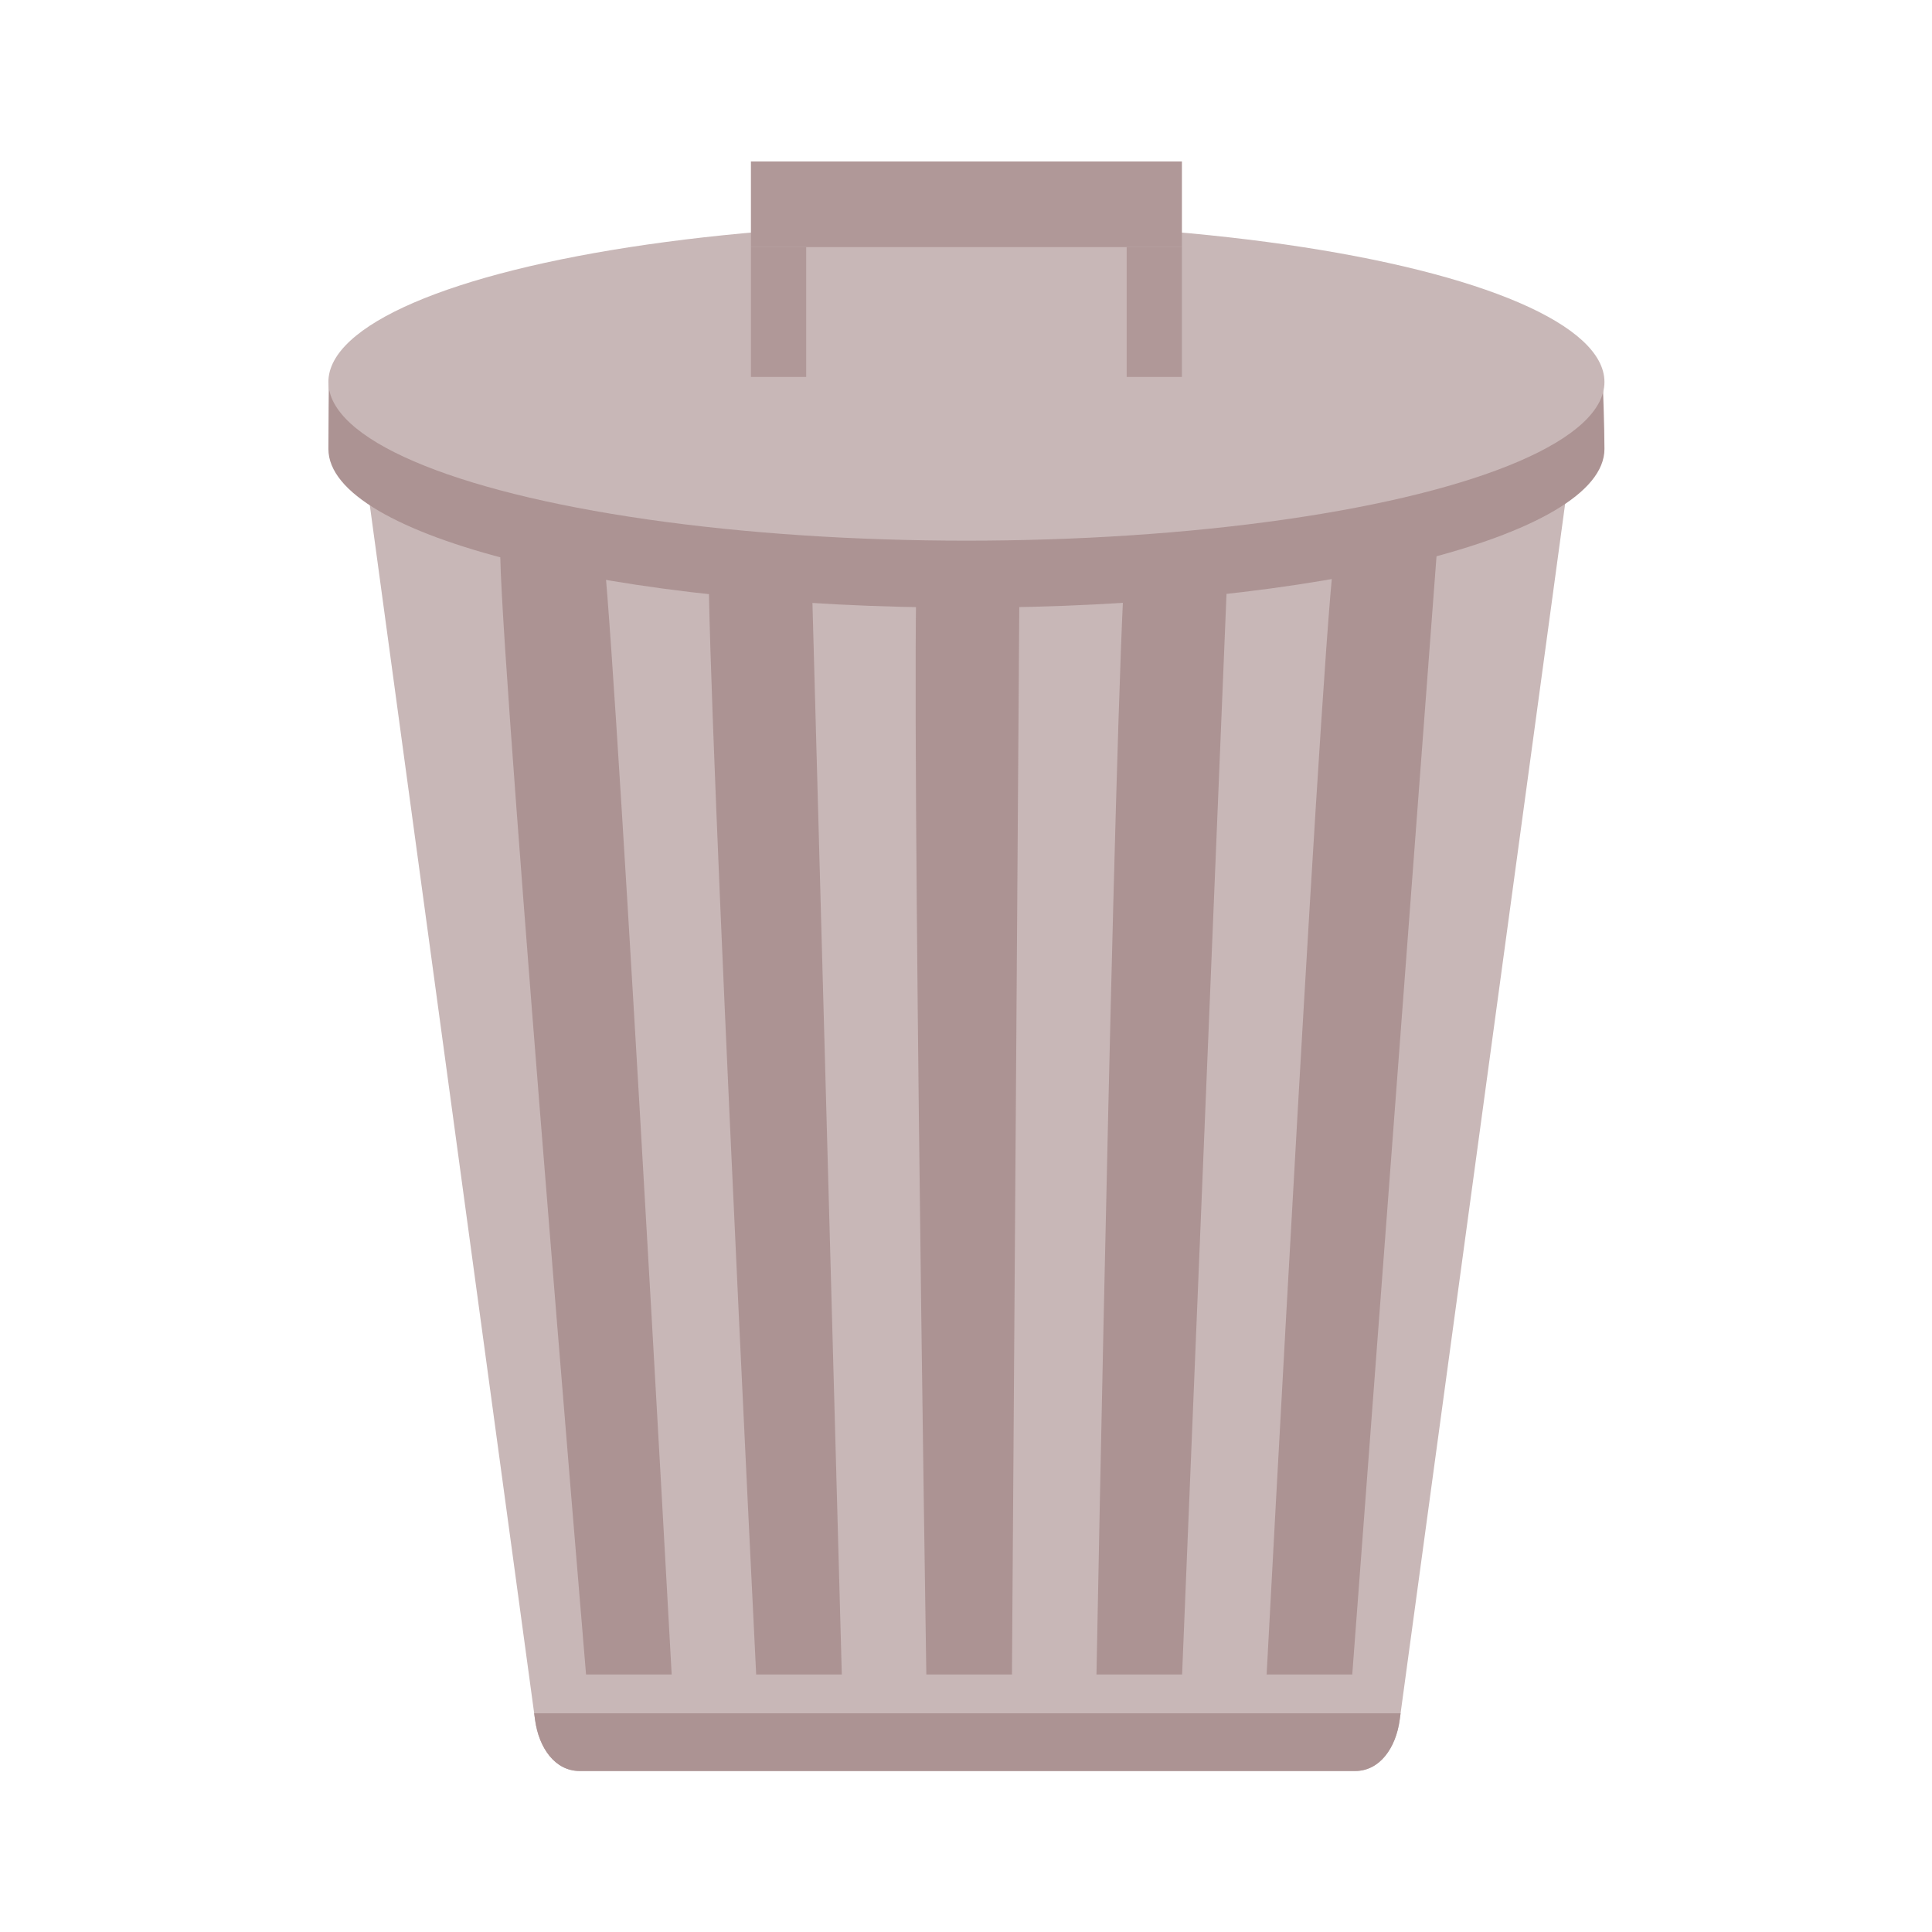 <svg:svg xmlns:dc="http://purl.org/dc/elements/1.1/" xmlns:ns1="http://sodipodi.sourceforge.net/DTD/sodipodi-0.dtd" xmlns:ns2="http://www.inkscape.org/namespaces/inkscape" xmlns:ns4="http://creativecommons.org/ns#" xmlns:rdf="http://www.w3.org/1999/02/22-rdf-syntax-ns#" xmlns:svg="http://www.w3.org/2000/svg" height="117.62" id="svg8" version="1.1" viewBox="-19.977 -9.802 117.62 117.62" width="117.62" ns1:docname="FX13_trashcan.svg" ns2:version="0.92.1 r15371">
  <svg:defs id="defs2" />
  <ns1:namedview bordercolor="#666666" borderopacity="1.0" fit-margin-bottom="0" fit-margin-left="0" fit-margin-right="0" fit-margin-top="0" id="base" pagecolor="#ffffff" showgrid="false" ns2:current-layer="layer1" ns2:cx="80.451082" ns2:cy="190.59156" ns2:document-units="mm" ns2:pageopacity="0.0" ns2:pageshadow="2" ns2:snap-global="false" ns2:window-height="1016" ns2:window-maximized="1" ns2:window-width="1920" ns2:window-x="0" ns2:window-y="27" ns2:zoom="0.49497475" />
  <svg:g id="layer1" transform="translate(-72.67,-123.344)" ns2:groupmode="layer" ns2:label="Layer 1">
    <svg:g id="g4756" transform="matrix(0.89,0,0,0.798,12.291,40.308)">
      <svg:path d="m 132.197,120.202 3.307,4.441 5.859,1.323 c 0,0 7.371,-4.252 6.615,-4.441 -0.756,-0.189 -2.551,0.378 -4.063,-2.079 -1.512,-2.457 -2.551,-2.929 -2.551,-2.929 0,0 -1.89,4.158 -3.591,2.457 -1.701,-1.701 -5.575,1.228 -5.575,1.228 z" id="path4745" style="fill:#6c5d53;stroke:none;stroke-width:0.265px;stroke-linecap:butt;stroke-linejoin:miter;stroke-opacity:1" ns1:nodetypes="cccsccsc" ns2:connector-curvature="0" />
      <svg:path d="m 134.852,123.919 c 0.747,0.15 7.159,1.856 7.159,1.856 0,0 -0.003,1.326 -0.373,1.204 -0.37,-0.122 -7.232,-2.146 -7.232,-2.146 z" id="path4749" style="fill:#c8b7b7;fill-opacity:1;stroke:none;stroke-width:0.265px;stroke-linecap:butt;stroke-linejoin:miter;stroke-opacity:1" ns2:connector-curvature="0" />
      <svg:path d="m 135.504,124.643 5.859,1.323 c 0,0 -1.744,63.443 -3.969,84.1 -2.225,20.657 -14.557,-1.953 -43.089,10.016 -21.172,8.881 -11.558,-75.172 2.457,-80.887 11.528,-5.481 38.743,-14.552 38.743,-14.552 z" id="path4747" style="fill:#6c5d53;stroke:none;stroke-width:0.265px;stroke-linecap:butt;stroke-linejoin:miter;stroke-opacity:1" ns1:nodetypes="cczscc" ns2:connector-curvature="0" />
    </svg:g>
    <svg:path d="m 77.851,140.682 h 33.736 33.736 c 1.503,0 2.945,1.408 2.713,3.111 l -10.13,74.457 c -0.232,1.703 -1.21,3.111 -2.713,3.111 H 87.981 c -1.503,0 -2.482,-1.408 -2.713,-3.111 L 75.138,143.793 c -0.232,-1.703 1.21,-3.111 2.713,-3.111 z" id="rect4487" style="opacity:1;fill:#c8b7b7;fill-opacity:1;stroke:none;stroke-width:0.272;stroke-linecap:round;stroke-linejoin:round;stroke-miterlimit:4;stroke-dasharray:none;stroke-opacity:1" ns1:nodetypes="scssssssss" ns2:connector-curvature="0" />
    <svg:path d="m 85.213,217.847 0.055,0.402 c 0.232,1.703 1.21,3.111 2.713,3.111 h 47.212 c 1.503,0 2.482,-1.408 2.713,-3.111 l 0.055,-0.402 z" id="rect4487-5" style="opacity:1;fill:#ac9393;fill-opacity:1;stroke:none;stroke-width:0.272;stroke-linecap:round;stroke-linejoin:round;stroke-miterlimit:4;stroke-dasharray:none;stroke-opacity:1" ns2:connector-curvature="0" />
    <svg:path d="m 108.618,146.758 h 6.154 l -0.471,68.727 h -5.213 c 0,0 -1.065,-68.727 -0.471,-68.727 z" id="rect4634" style="opacity:1;fill:#ac9393;fill-opacity:1;stroke:none;stroke-width:0.236;stroke-linecap:round;stroke-linejoin:round;stroke-miterlimit:4;stroke-dasharray:none;stroke-opacity:1" ns1:nodetypes="ccccc" ns2:connector-curvature="0" />
    <svg:path d="m 121.33,146.758 h 6.154 l -2.825,68.727 h -5.213 c 0,0 1.289,-68.727 1.883,-68.727 z" id="rect4634-6" style="opacity:1;fill:#ac9393;fill-opacity:1;stroke:none;stroke-width:0.236;stroke-linecap:round;stroke-linejoin:round;stroke-miterlimit:4;stroke-dasharray:none;stroke-opacity:1" ns1:nodetypes="ccccc" ns2:connector-curvature="0" />
    <svg:path d="m 95.905,146.758 h 6.154 l 1.883,68.727 h -5.213 c 0,0 -3.42,-68.727 -2.825,-68.727 z" id="rect4634-2" style="opacity:1;fill:#ac9393;fill-opacity:1;stroke:none;stroke-width:0.236;stroke-linecap:round;stroke-linejoin:round;stroke-miterlimit:4;stroke-dasharray:none;stroke-opacity:1" ns1:nodetypes="ccccc" ns2:connector-curvature="0" />
    <svg:path d="m 83.193,146.758 h 6.154 c 0.476,0.238 4.238,68.727 4.238,68.727 h -5.213 c 0,0 -5.774,-68.727 -5.179,-68.727 z" id="rect4634-2-9" style="opacity:1;fill:#ac9393;fill-opacity:1;stroke:none;stroke-width:0.236;stroke-linecap:round;stroke-linejoin:round;stroke-miterlimit:4;stroke-dasharray:none;stroke-opacity:1" ns1:nodetypes="ccccc" ns2:connector-curvature="0" />
    <svg:path d="m 134.043,146.758 h 6.154 l -5.179,68.727 h -5.213 c 0,0 3.643,-68.727 4.238,-68.727 z" id="rect4634-6-1" style="opacity:1;fill:#ac9393;fill-opacity:1;stroke:none;stroke-width:0.236;stroke-linecap:round;stroke-linejoin:round;stroke-miterlimit:4;stroke-dasharray:none;stroke-opacity:1" ns1:nodetypes="ccccc" ns2:connector-curvature="0" />
    <svg:g id="g4741" transform="matrix(0.89,0,0,0.89,12.291,18.83)">
      <svg:path d="m 155.147,137.128 c 0,5.996 -19.54,10.856 -43.644,10.856 -24.104,0 -43.644,-4.86 -43.644,-10.856 -10e-7,-1.499 0.031,-4.58 0.031,-4.58 0,0 8.803,-2.114 12.752,-3.097 7.898,-1.965 18.809,-3.18 30.861,-3.18 12.052,0 22.963,1.215 30.861,3.18 3.949,0.982 12.681,3.451 12.681,3.451 0,0 0.102,2.727 0.102,4.226 z" id="path4485-3" style="opacity:1;fill:#ac9393;fill-opacity:1;stroke:none;stroke-width:0.308;stroke-linecap:round;stroke-linejoin:round;stroke-miterlimit:4;stroke-dasharray:none;stroke-opacity:1" ns1:nodetypes="csccsssccc" ns2:connector-curvature="0" />
      <svg:ellipse cx="111.503" cy="132.546" id="path4485" rx="43.644" ry="10.856" style="opacity:1;fill:#c8b7b7;fill-opacity:1;stroke:none;stroke-width:0.308;stroke-linecap:round;stroke-linejoin:round;stroke-miterlimit:4;stroke-dasharray:none;stroke-opacity:1" />
      <svg:g id="g4606" style="fill:#b09898;fill-opacity:1" transform="translate(0,48.003)">
        <svg:rect height="5.859" id="rect4571" style="opacity:1;fill:#b09898;fill-opacity:1;stroke:none;stroke-width:0.265;stroke-linecap:round;stroke-linejoin:round;stroke-miterlimit:4;stroke-dasharray:none;stroke-opacity:1" width="29.482" x="96.762" y="69.458" />
        <svg:rect height="3.78" id="rect4571-6" style="opacity:1;fill:#b09898;fill-opacity:1;stroke:none;stroke-width:0.117;stroke-linecap:round;stroke-linejoin:round;stroke-miterlimit:4;stroke-dasharray:none;stroke-opacity:1" transform="rotate(90)" width="8.882" x="75.317" y="-100.542" />
        <svg:rect height="3.78" id="rect4571-6-7" style="opacity:1;fill:#b09898;fill-opacity:1;stroke:none;stroke-width:0.117;stroke-linecap:round;stroke-linejoin:round;stroke-miterlimit:4;stroke-dasharray:none;stroke-opacity:1" transform="rotate(90)" width="8.882" x="75.317" y="-126.244" />
      </svg:g>
    </svg:g>
  </svg:g>
</svg:svg>